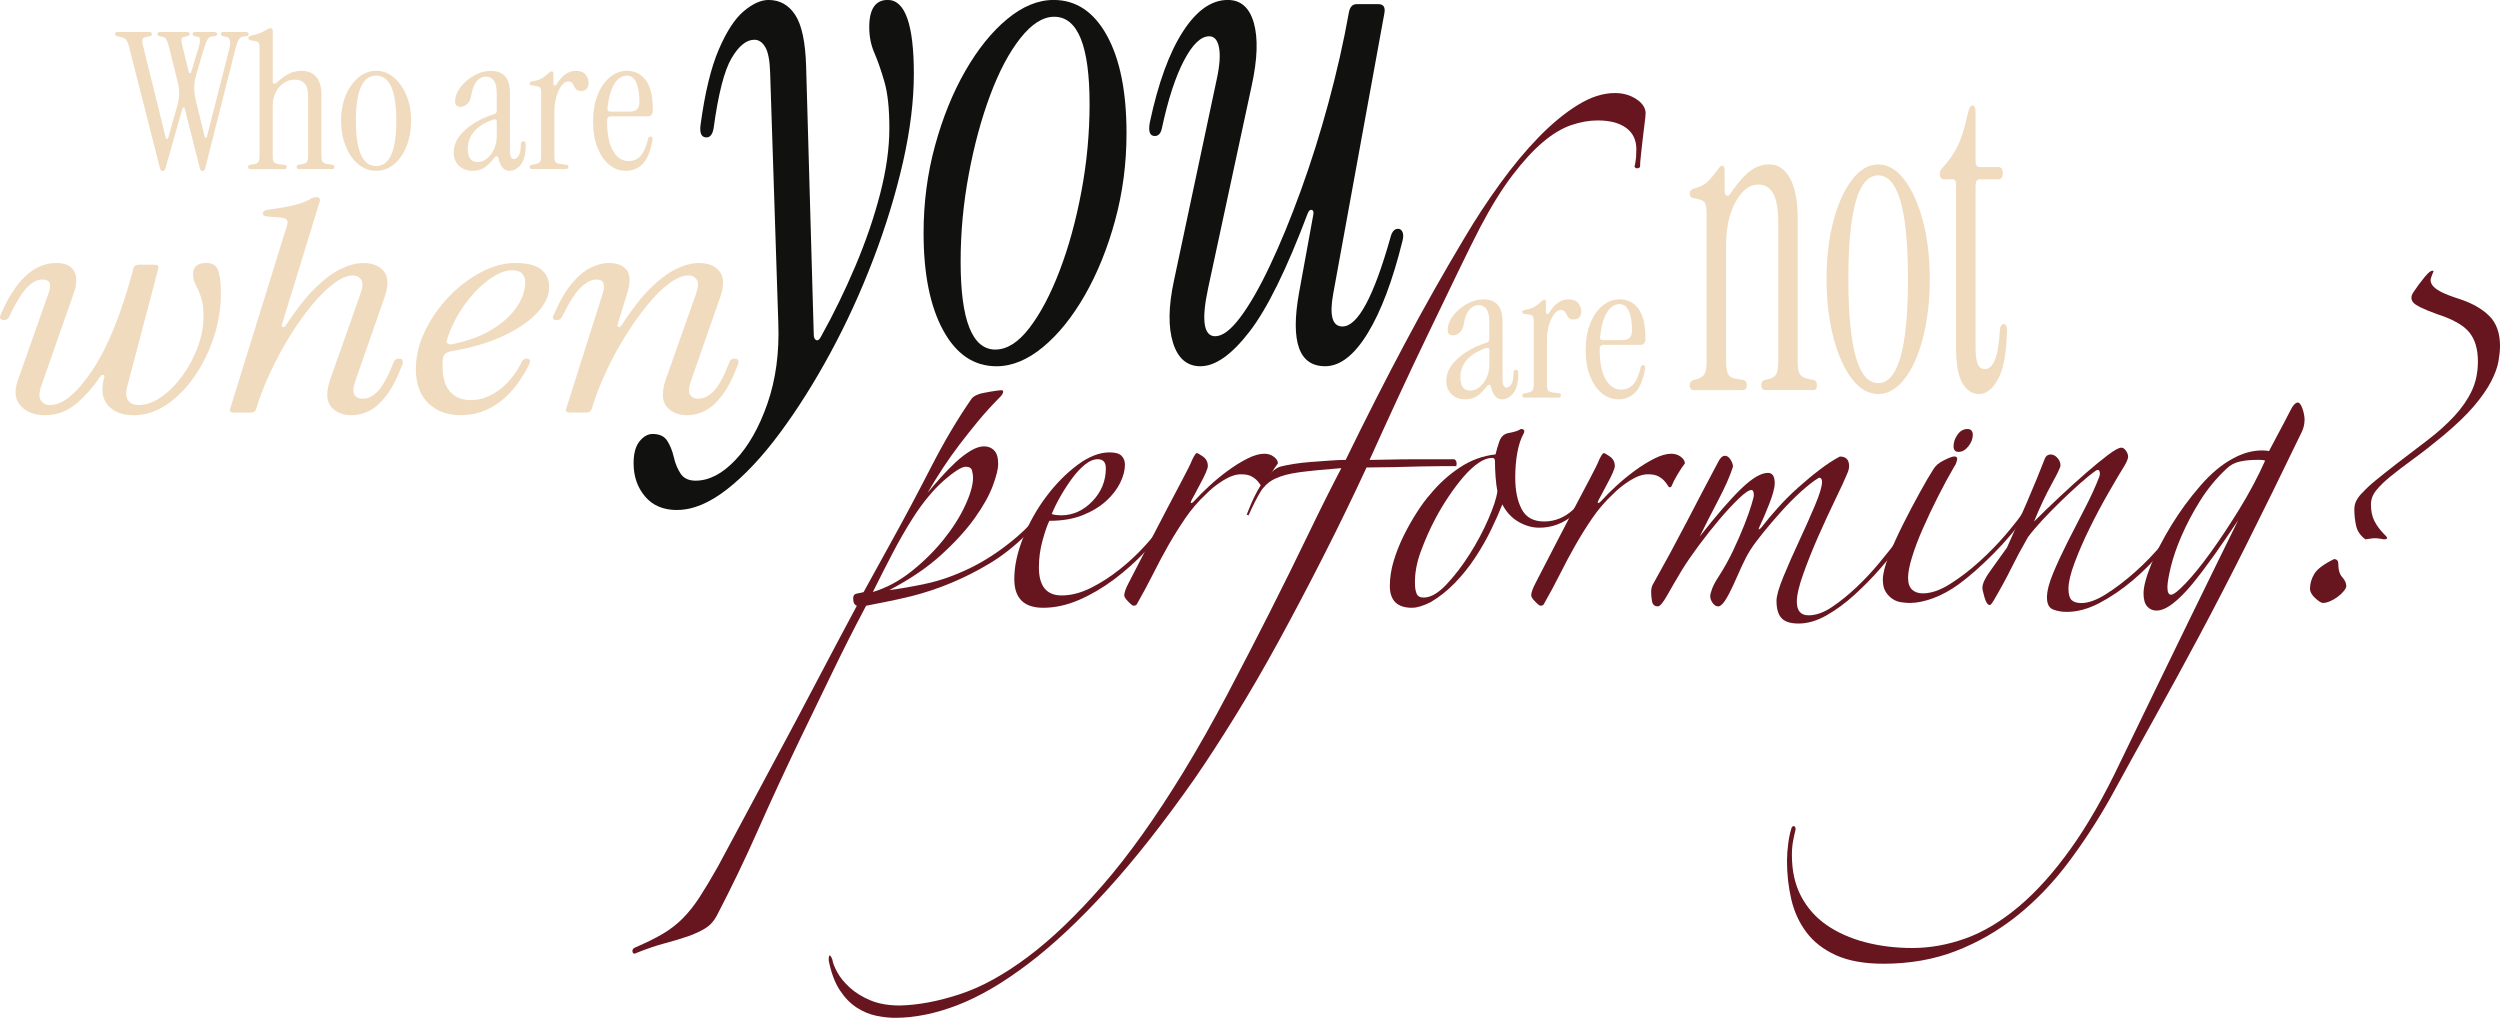 <?xml version="1.0" encoding="UTF-8"?>
<svg id="Layer_2" data-name="Layer 2" xmlns="http://www.w3.org/2000/svg" viewBox="0 0 678.75 276.32">
  <defs>
    <style>
      .cls-1 {
        fill: #f0dbbe;
      }

      .cls-2 {
        fill: #11110f;
      }

      .cls-3 {
        fill: #67161f;
      }
    </style>
  </defs>
  <g id="Layer_2-2" data-name="Layer 2">
    <g>
      <g>
        <path class="cls-1" d="M54.99,46.43c-.14,0-.28-.05-.42-.15-.14-.1-.25-.33-.32-.67l-4.07-16.03c-.04-.28-.14-.4-.32-.39-.18.02-.3.15-.37.39l-4.54,16.03c-.11.34-.22.57-.34.67-.12.1-.26.15-.4.15s-.29-.05-.45-.15c-.16-.1-.27-.33-.34-.67l-8.35-32.78c-.25-.96-.52-1.64-.82-2.02-.3-.38-.8-.64-1.51-.78l-.79-.15c-.49-.1-.74-.33-.74-.67s.26-.52.79-.52h8.51c.49,0,.74.19.74.57,0,.31-.26.52-.79.62l-.58.1c-.6.1-.98.3-1.14.59-.16.29-.15.82.03,1.58l6.23,25.23c.07.24.18.36.34.36s.27-.12.34-.36l2.38-8.43c.39-1.31.58-2.52.58-3.62s-.18-2.33-.53-3.67l-2.22-8.84c-.25-.96-.48-1.65-.71-2.07-.23-.41-.54-.65-.92-.72l-.79-.15c-.49-.1-.74-.33-.74-.67s.26-.52.79-.52h7.24c.49,0,.74.19.74.57,0,.31-.26.52-.79.62l-.58.1c-.46.07-.73.26-.82.57-.09.31-.04.84.13,1.6l1.8,7.39c.07.24.18.36.34.36s.27-.12.34-.36l1.9-6.31c.39-1.31.54-2.17.45-2.59-.09-.41-.29-.64-.61-.67l-.58-.1c-.53-.1-.79-.31-.79-.62,0-.38.25-.57.74-.57h5.02c.6,0,.9.19.9.57,0,.35-.3.55-.9.62l-.58.05c-.46.03-.84.31-1.14.83-.3.52-.63,1.36-.98,2.53l-2.01,6.77c-.39,1.28-.59,2.47-.61,3.59-.02,1.12.13,2.35.45,3.7l2.38,9.72c.07.24.18.36.34.36s.25-.12.29-.36l6.08-23.83c.49-2,.18-3.08-.95-3.26l-.58-.1c-.53-.1-.79-.33-.79-.67s.25-.52.74-.52h5.92c.6,0,.9.19.9.57,0,.35-.3.55-.9.62l-.58.05c-.46.03-.85.3-1.19.8-.34.5-.64,1.35-.92,2.56l-8.19,32.31c-.07.34-.18.57-.32.67-.14.1-.28.15-.42.15Z"/>
        <path class="cls-1" d="M67.98,45.91c-.42,0-.63-.19-.63-.57,0-.34.19-.55.58-.62l.74-.1c.74-.1,1.22-.31,1.45-.62.23-.31.34-.83.34-1.55V12.82c0-.62-.1-1.04-.29-1.27-.19-.22-.54-.37-1.03-.44l-1.11-.15c-.39-.07-.58-.28-.58-.62s.19-.55.58-.62c.99-.21,1.81-.45,2.48-.72.67-.28,1.23-.55,1.69-.83.56-.34.99-.52,1.27-.52.39,0,.58.28.58.83v13.7c0,.31.11.49.32.54.21.05.48-.06.79-.34,1.34-1.21,2.52-2.03,3.54-2.48,1.02-.45,2.1-.67,3.22-.67,1.65,0,2.96.54,3.91,1.63.95,1.09,1.43,2.68,1.43,4.78v16.8c0,.72.11,1.23.34,1.53.23.29.71.49,1.45.59l1.16.16c.39.07.58.28.58.62,0,.38-.21.57-.63.57h-8.88c-.49,0-.74-.19-.74-.57,0-.34.19-.55.58-.62l.74-.1c.74-.1,1.22-.31,1.45-.62.23-.31.34-.83.34-1.55v-16.23c0-1.69-.32-2.88-.95-3.57-.63-.69-1.53-1.03-2.69-1.03s-2.14.32-3.04.96c-.9.64-1.61,1.48-2.14,2.53-.53,1.05-.79,2.21-.79,3.49v13.86c0,.72.11,1.24.34,1.55.23.31.71.5,1.45.57l1.43.16c.39.07.58.28.58.62,0,.38-.21.57-.63.57h-9.25Z"/>
        <path class="cls-1" d="M102.11,46.38c-1.8,0-3.41-.59-4.83-1.78-1.43-1.19-2.56-2.82-3.41-4.89-.85-2.07-1.27-4.38-1.27-6.93s.42-4.84,1.27-6.88c.85-2.03,1.99-3.65,3.43-4.86,1.44-1.21,3.05-1.81,4.81-1.81s3.41.6,4.83,1.81c1.43,1.21,2.56,2.83,3.41,4.86.85,2.03,1.27,4.33,1.27,6.88s-.41,4.86-1.24,6.93c-.83,2.07-1.96,3.7-3.41,4.89-1.44,1.19-3.06,1.78-4.86,1.78ZM102.11,45.08c3.66,0,5.49-4.1,5.49-12.3s-1.83-12.25-5.49-12.25-5.49,4.08-5.49,12.25,1.83,12.3,5.49,12.3Z"/>
        <path class="cls-1" d="M128.26,46.38c-1.48,0-2.69-.46-3.65-1.37-.95-.91-1.43-2.13-1.43-3.64s.48-2.89,1.43-4.21c.95-1.33,2.25-2.52,3.91-3.59,1.65-1.07,3.54-1.93,5.65-2.59.46-.14.69-.43.69-.88v-4.7c0-1.65-.26-2.83-.79-3.54-.53-.71-1.25-1.06-2.17-1.06s-1.68.39-2.4,1.16c-.72.78-1.24,2.08-1.56,3.9-.18,1.1-.55,1.9-1.14,2.4-.58.5-1.17.75-1.77.75-.99,0-1.48-.48-1.48-1.45s.29-1.99.87-2.97c.58-.98,1.35-1.88,2.3-2.69.95-.81,1.99-1.46,3.12-1.94,1.13-.48,2.25-.72,3.38-.72,3.49,0,5.23,1.98,5.23,5.95v15.82c0,1.45.37,2.17,1.11,2.17.46,0,.88-.3,1.27-.9.39-.6.58-1.63.58-3.08,0-.55.23-.83.69-.83.42,0,.63.29.63.88,0,2.52-.45,4.33-1.35,5.45-.9,1.12-1.91,1.68-3.04,1.68-.85,0-1.51-.34-2.01-1.01-.49-.67-.83-1.47-1-2.4-.04-.34-.18-.53-.45-.54-.26-.02-.52.15-.77.49-.85,1.14-1.71,2-2.59,2.58-.88.59-1.97.88-3.28.88ZM129.69,44c.92,0,1.76-.32,2.54-.96.77-.64,1.41-1.49,1.9-2.56.49-1.07.74-2.27.74-3.62v-3.77c0-.65-.37-.84-1.11-.57-2.15.76-3.81,1.8-4.99,3.13-1.18,1.33-1.77,2.92-1.77,4.78,0,2.38.9,3.57,2.69,3.57Z"/>
        <path class="cls-1" d="M151.14,22.85c1.44-2.41,3.19-3.62,5.23-3.62,1.16,0,2.02.34,2.59,1.01.56.67.85,1.42.85,2.25,0,.66-.17,1.19-.5,1.6-.34.41-.85.62-1.56.62-.56,0-.98-.13-1.24-.39s-.48-.56-.63-.9c-.16-.34-.34-.65-.55-.9-.21-.26-.56-.39-1.06-.39-.63,0-1.23.37-1.8,1.11-.56.74-1.03,1.73-1.4,2.97-.37,1.24-.55,2.65-.55,4.24v11.99c0,.72.11,1.24.34,1.55.23.31.71.5,1.45.57l1.43.16c.39.07.58.26.58.57,0,.41-.26.62-.79.62h-8.93c-.53,0-.79-.19-.79-.57,0-.31.23-.52.69-.62l.63-.1c.74-.14,1.22-.35,1.45-.65.23-.29.34-.8.34-1.53v-17.37c0-.62-.1-1.04-.29-1.27-.19-.22-.54-.37-1.03-.44l-1.11-.16c-.46-.03-.69-.22-.69-.57,0-.28.28-.47.85-.57,1.09-.17,1.93-.45,2.51-.83.58-.38,1.19-.84,1.82-1.4.32-.31.58-.47.79-.47.32,0,.48.21.48.62v2.79c0,.24.11.39.32.44.21.05.4-.08.58-.39Z"/>
        <path class="cls-1" d="M169.94,46.38c-1.69,0-3.21-.55-4.54-1.65-1.34-1.1-2.4-2.66-3.2-4.68-.79-2.02-1.19-4.35-1.19-7.01s.4-5.12,1.22-7.19c.81-2.07,1.92-3.69,3.33-4.86,1.41-1.17,2.98-1.76,4.7-1.76,2.08,0,3.76.84,5.05,2.51,1.29,1.67,1.93,4.39,1.93,8.14,0,1.14-.44,1.71-1.32,1.71h-10.04c-.71,0-1.06.4-1.06,1.19,0,3.65.55,6.39,1.64,8.22,1.09,1.83,2.48,2.74,4.17,2.74,1.34,0,2.43-.47,3.28-1.4s1.53-2.5,2.06-4.7c.11-.38.33-.57.69-.57.42,0,.58.34.48,1.03-.56,3.07-1.46,5.21-2.69,6.44-1.23,1.22-2.73,1.84-4.49,1.84ZM165.72,30.3h5.34c1.69,0,2.54-.86,2.54-2.59,0-2.24-.28-4-.85-5.27-.56-1.28-1.41-1.91-2.54-1.91-1.37,0-2.53.78-3.46,2.33-.93,1.55-1.54,3.76-1.82,6.62-.07.55.19.83.79.83Z"/>
        <path class="cls-1" d="M397.75,108.42c-1.48,0-2.69-.46-3.65-1.37-.95-.91-1.43-2.13-1.43-3.64s.48-2.89,1.43-4.21c.95-1.33,2.25-2.52,3.91-3.59,1.66-1.07,3.54-1.93,5.65-2.59.46-.14.69-.43.69-.88v-4.7c0-1.65-.26-2.83-.79-3.54-.53-.71-1.25-1.06-2.17-1.06s-1.68.39-2.4,1.16c-.72.78-1.24,2.08-1.56,3.9-.18,1.1-.55,1.9-1.14,2.4-.58.5-1.17.75-1.77.75-.99,0-1.48-.48-1.48-1.45s.29-1.99.87-2.97c.58-.98,1.35-1.88,2.3-2.69.95-.81,1.99-1.46,3.12-1.94,1.13-.48,2.25-.72,3.38-.72,3.49,0,5.23,1.98,5.23,5.95v15.82c0,1.45.37,2.17,1.11,2.17.46,0,.88-.3,1.27-.9.39-.6.58-1.63.58-3.08,0-.55.23-.83.69-.83.42,0,.63.29.63.88,0,2.52-.45,4.33-1.35,5.45-.9,1.12-1.91,1.68-3.04,1.68-.85,0-1.51-.34-2.01-1.01-.49-.67-.83-1.47-1-2.4-.04-.34-.18-.53-.45-.54-.26-.02-.52.15-.77.49-.85,1.14-1.71,2-2.59,2.58-.88.59-1.97.88-3.28.88ZM399.18,106.04c.92,0,1.76-.32,2.54-.96.77-.64,1.41-1.49,1.9-2.56.49-1.07.74-2.27.74-3.62v-3.77c0-.65-.37-.84-1.11-.57-2.15.76-3.81,1.8-4.99,3.13-1.18,1.33-1.77,2.92-1.77,4.78,0,2.38.9,3.57,2.69,3.57Z"/>
        <path class="cls-1" d="M420.62,84.89c1.44-2.41,3.19-3.62,5.23-3.62,1.16,0,2.02.34,2.59,1.01.56.67.85,1.42.85,2.25,0,.66-.17,1.19-.5,1.6-.33.41-.85.62-1.56.62-.56,0-.98-.13-1.24-.39-.26-.26-.48-.56-.63-.9-.16-.34-.34-.65-.55-.9-.21-.26-.56-.39-1.06-.39-.63,0-1.23.37-1.8,1.11-.56.74-1.03,1.73-1.4,2.97-.37,1.24-.55,2.65-.55,4.24v11.99c0,.72.11,1.24.34,1.55.23.31.71.5,1.45.57l1.43.16c.39.07.58.26.58.57,0,.41-.26.62-.79.62h-8.93c-.53,0-.79-.19-.79-.57,0-.31.23-.52.69-.62l.63-.1c.74-.14,1.22-.35,1.45-.65.23-.29.34-.8.34-1.53v-17.37c0-.62-.1-1.04-.29-1.27-.19-.22-.54-.37-1.03-.44l-1.11-.16c-.46-.03-.69-.22-.69-.57,0-.28.28-.47.85-.57,1.09-.17,1.93-.45,2.51-.83.58-.38,1.19-.84,1.82-1.4.32-.31.58-.47.79-.47.32,0,.48.21.48.62v2.79c0,.24.11.39.32.44s.4-.08.58-.39Z"/>
        <path class="cls-1" d="M439.43,108.42c-1.69,0-3.21-.55-4.54-1.65-1.34-1.1-2.4-2.66-3.2-4.68-.79-2.02-1.19-4.35-1.19-7.01s.4-5.12,1.22-7.19c.81-2.07,1.92-3.69,3.33-4.86,1.41-1.17,2.98-1.76,4.7-1.76,2.08,0,3.76.84,5.05,2.51,1.29,1.67,1.93,4.39,1.93,8.14,0,1.14-.44,1.71-1.32,1.71h-10.04c-.71,0-1.06.4-1.06,1.19,0,3.65.55,6.39,1.64,8.22,1.09,1.83,2.48,2.74,4.17,2.74,1.34,0,2.43-.47,3.28-1.4s1.53-2.5,2.06-4.7c.11-.38.33-.57.69-.57.42,0,.58.34.48,1.03-.56,3.07-1.46,5.21-2.69,6.44-1.23,1.22-2.73,1.84-4.49,1.84ZM435.21,92.34h5.34c1.69,0,2.54-.86,2.54-2.59,0-2.24-.28-4-.85-5.27-.56-1.28-1.41-1.91-2.54-1.91-1.37,0-2.53.78-3.46,2.33-.93,1.55-1.54,3.76-1.82,6.62-.07.55.19.83.79.83Z"/>
      </g>
      <g>
        <path class="cls-2" d="M183.84,138.47c-3.74,0-6.65-1.23-8.72-3.69-2.07-2.46-3.1-5.46-3.1-9,0-2.65.54-4.64,1.62-5.97,1.08-1.33,2.27-1.99,3.55-1.99,1.87,0,3.2.63,3.99,1.89.79,1.26,1.38,2.75,1.77,4.45.39,1.7,1.01,3.19,1.85,4.45.84,1.26,2.19,1.89,4.06,1.89,3.64,0,7.24-1.86,10.78-5.59,3.55-3.73,6.45-8.84,8.72-15.34,2.26-6.51,3.25-13.79,2.95-21.88l-2.22-68c-.1-3.28-.54-5.59-1.33-6.91-.79-1.33-1.77-1.99-2.95-1.99-2.17,0-4.24,1.68-6.2,5.02-1.97,3.35-3.6,9.69-4.87,19.04-.3,1.64-.94,2.46-1.92,2.46-1.38,0-1.92-1.14-1.62-3.41,1.18-8.71,2.83-15.53,4.95-20.46,2.12-4.92,4.38-8.4,6.8-10.42,2.41-2.02,4.65-3.03,6.72-3.03,3.05,0,5.47,1.36,7.24,4.07,1.77,2.72,2.76,7.36,2.95,13.92l2.07,72.74c0,.88.22,1.42.66,1.61s.86-.09,1.26-.85c3.45-6.19,6.57-12.6,9.38-19.23,2.81-6.63,5.05-13.16,6.72-19.6,1.67-6.44,2.51-12.37,2.51-17.81s-.44-9.5-1.33-12.6c-.89-3.09-1.8-5.71-2.73-7.86-.94-2.15-1.4-4.48-1.4-7.01,0-4.92,1.67-7.39,5.02-7.39,4.73,0,7.09,6.69,7.09,20.08,0,7.32-.99,15.31-2.95,23.96-1.97,8.65-4.65,17.43-8.05,26.33-3.4,8.9-7.29,17.4-11.67,25.48-4.38,8.08-8.96,15.34-13.74,21.78-4.78,6.44-9.55,11.52-14.33,15.25-4.78,3.72-9.28,5.59-13.52,5.59Z"/>
        <path class="cls-2" d="M270.55,99.44c-6.11,0-10.93-3.25-14.48-9.76-3.55-6.5-5.32-15.31-5.32-26.42,0-8.21,1.03-16.1,3.1-23.68,2.07-7.58,4.8-14.33,8.2-20.27,3.4-5.93,7.19-10.64,11.37-14.11,4.18-3.47,8.39-5.21,12.63-5.21,6.11,0,10.93,3.22,14.48,9.66,3.55,6.44,5.32,15.28,5.32,26.52,0,8.21-1.03,16.1-3.1,23.68-2.07,7.58-4.8,14.33-8.2,20.27-3.4,5.94-7.19,10.64-11.37,14.11-4.19,3.47-8.4,5.21-12.63,5.21ZM270.26,94.9c3.15,0,6.23-1.96,9.23-5.87,3-3.91,5.74-9.09,8.2-15.53,2.46-6.44,4.43-13.61,5.91-21.5,1.48-7.89,2.22-15.82,2.22-23.77,0-15.78-3.2-23.68-9.6-23.68-3.05,0-6.11,1.93-9.16,5.78-3.05,3.85-5.79,9-8.2,15.44-2.41,6.44-4.36,13.61-5.83,21.5-1.48,7.89-2.22,15.82-2.22,23.77,0,15.91,3.15,23.87,9.45,23.87Z"/>
        <path class="cls-2" d="M325.94,99.44c-3.64,0-6.13-2.11-7.46-6.35-1.33-4.23-1.26-9.82.22-16.76l11.67-54.93c.79-3.66.98-6.5.59-8.52-.39-2.02-1.28-3.03-2.66-3.03-2.27,0-4.56,2.21-6.87,6.63-2.32,4.42-4.31,10.55-5.98,18.37-.3,1.39-.94,2.08-1.92,2.08-1.38,0-1.82-1.26-1.33-3.79,2.26-10.61,5.24-18.78,8.94-24.53,3.69-5.74,7.76-8.62,12.19-8.62,3.55,0,5.91,2.08,7.09,6.25,1.18,4.17.98,9.85-.59,17.05l-11.82,54.93c-1.87,8.71-1.23,13.07,1.92,13.07,1.97,0,4.23-1.7,6.79-5.11,2.56-3.41,5.24-8.08,8.05-14.02,2.81-5.93,5.59-12.69,8.35-20.27,2.76-7.58,5.27-15.53,7.53-23.87,2.26-8.33,4.14-16.6,5.61-24.81.3-1.39.98-2.08,2.07-2.08h5.91c1.38,0,1.92.82,1.62,2.46l-13.89,76.15c-1.08,5.94-.25,8.9,2.51,8.9,4.14,0,8.47-8.02,13-24.06.39-1.64,1.08-2.46,2.07-2.46.59,0,1.01.32,1.26.95.24.63.22,1.45-.07,2.46-2.66,10.73-5.81,19.07-9.45,25-3.64,5.94-7.49,8.9-11.52,8.9-7.09,0-9.45-6.63-7.09-19.89l3.84-21.03c.2-.88.07-1.39-.37-1.52-.44-.12-.81.19-1.11.95-5.71,15.15-10.98,25.86-15.81,32.11-4.83,6.25-9.26,9.38-13.29,9.38Z"/>
      </g>
      <g>
        <path class="cls-1" d="M12.25,112.73c-2.87,0-5.07-.84-6.61-2.52-1.54-1.68-1.82-3.96-.84-6.85l8.39-23.77c.91-2.47.35-3.7-1.68-3.7-1.47,0-2.92.79-4.35,2.36-1.43,1.57-2.99,4.15-4.67,7.72-.28.63-.77.94-1.47.94-.35,0-.63-.12-.84-.35-.21-.24-.25-.54-.1-.91,4.05-9.5,9.12-14.25,15.21-14.25,2.38,0,3.98.74,4.82,2.2.84,1.47.8,3.49-.1,6.06l-8.81,25.11c-.63,1.78-.67,3.1-.1,3.94.56.84,1.4,1.26,2.52,1.26,3.42,0,7.25-3.16,11.48-9.49,4.23-6.32,7.95-15.57,11.17-27.75.21-.58.7-.87,1.47-.87h4.09c.98,0,1.36.34,1.15,1.02l-8.39,31.88c-.49,1.73-.44,3.03.16,3.9.59.87,1.55,1.3,2.88,1.3,2.03,0,4.09-.73,6.19-2.2,2.1-1.47,4-3.39,5.72-5.75,1.71-2.36,3.09-4.96,4.14-7.79s1.57-5.62,1.57-8.34c0-2.2-.23-3.95-.68-5.24-.46-1.29-.93-2.37-1.42-3.27-.49-.89-.73-1.86-.73-2.91,0-2.05,1.19-3.07,3.57-3.07,1.68,0,2.76.7,3.25,2.09.49,1.39.73,3.48.73,6.26,0,3.99-.65,7.94-1.94,11.85-1.29,3.91-3.04,7.45-5.24,10.63-2.2,3.18-4.72,5.72-7.55,7.64-2.83,1.92-5.82,2.87-8.97,2.87s-5.31-.88-6.92-2.64c-1.61-1.76-1.96-4.32-1.05-7.68.14-.37.05-.58-.26-.63-.31-.05-.58.08-.79.39-1.96,2.94-4.16,5.43-6.61,7.48-2.45,2.05-5.24,3.07-8.39,3.07Z"/>
        <path class="cls-1" d="M95.51,112.73c-2.52,0-4.4-.79-5.66-2.36-1.26-1.57-1.33-4.01-.21-7.32l8.07-22.83c.77-2.05.89-3.46.37-4.25-.52-.79-1.28-1.18-2.25-1.18-1.54,0-3.27.72-5.19,2.16-1.92,1.44-3.92,3.41-5.98,5.9-2.06,2.49-4.06,5.3-5.98,8.42-1.92,3.12-3.69,6.4-5.3,9.84-1.61,3.44-2.9,6.78-3.88,10.04-.21.58-.7.87-1.47.87h-4.4c-.98,0-1.36-.34-1.15-1.02l15.31-49.36c.35-.94.37-1.6.05-1.97-.31-.37-.96-.58-1.94-.63l-3.15-.24c-1.05-.05-1.5-.39-1.36-1.02.14-.47.63-.76,1.47-.87,2.52-.31,4.75-.69,6.71-1.14,1.96-.45,3.53-1.04,4.72-1.77.56-.31,1.08-.47,1.57-.47.84,0,1.15.39.94,1.18l-10.28,33.46c-.07.37.03.58.31.63.28.05.52-.08.73-.39,2.8-4.3,5.45-7.69,7.97-10.16,2.52-2.47,4.88-4.22,7.08-5.27,2.2-1.05,4.21-1.57,6.03-1.57,2.59,0,4.47.79,5.66,2.36,1.19,1.57,1.19,3.99,0,7.24l-7.97,22.83c-.49,1.47-.52,2.57-.1,3.31.42.74,1.19,1.1,2.31,1.1,1.4,0,2.76-.7,4.09-2.09,1.33-1.39,2.76-4.03,4.3-7.91.21-.58.66-.87,1.36-.87.56,0,.89.16,1,.47s.09.68-.05,1.1c-1.33,3.57-2.76,6.36-4.3,8.38-1.54,2.02-3.09,3.42-4.67,4.21s-3.16,1.18-4.77,1.18Z"/>
        <path class="cls-1" d="M125.18,112.73c-3.71,0-6.68-1.09-8.91-3.27-2.24-2.18-3.36-5.26-3.36-9.25,0-3.46.82-6.9,2.46-10.31,1.64-3.41,3.79-6.51,6.45-9.29,2.66-2.78,5.57-5.01,8.76-6.69,3.18-1.68,6.27-2.52,9.28-2.52,3.29,0,5.64.59,7.08,1.77,1.43,1.18,2.15,2.77,2.15,4.76,0,2.36-1.1,4.71-3.3,7.05-2.2,2.34-5.28,4.42-9.23,6.26-3.95,1.84-8.58,3.2-13.89,4.09-1.54.26-2.34.92-2.41,1.97-.07.37-.1.75-.1,1.14v1.14c0,2.99.68,5.25,2.04,6.77,1.36,1.52,3.23,2.28,5.61,2.28,2.66,0,5.23-.92,7.71-2.76,2.48-1.84,4.56-4.43,6.24-7.79.21-.47.63-.71,1.26-.71.42,0,.68.13.79.39.1.26.09.58-.05.94-2.24,4.62-4.95,8.11-8.13,10.47-3.18,2.36-6.66,3.54-10.43,3.54ZM121.3,92.34c-.14.37-.05.67.26.91s.72.3,1.21.2c4.33-.89,7.97-2.24,10.91-4.05,2.94-1.81,5.15-3.84,6.66-6.1,1.5-2.26,2.25-4.46,2.25-6.61s-1.15-3.31-3.46-3.31c-2.03,0-4.23.89-6.61,2.68-2.38,1.79-4.58,4.12-6.61,7.01-2.03,2.89-3.57,5.98-4.61,9.29Z"/>
        <path class="cls-1" d="M153.71,111l9.96-31.41c.35-1.15.4-2.06.16-2.72-.25-.66-.89-.98-1.94-.98-1.26,0-2.64.7-4.14,2.09-1.5,1.39-3.2,4.03-5.09,7.91-.28.68-.77,1.02-1.47,1.02-1.05,0-1.33-.47-.84-1.42,1.54-3.62,3.16-6.46,4.88-8.5,1.71-2.05,3.44-3.49,5.19-4.33,1.75-.84,3.36-1.26,4.82-1.26,2.31,0,3.95.64,4.93,1.93.98,1.29,1.01,3.4.1,6.34l-2.62,8.5c-.07.37.03.58.31.63.28.05.52-.08.73-.39,2.73-4.25,5.35-7.62,7.86-10.12,2.52-2.49,4.89-4.26,7.13-5.31,2.24-1.05,4.26-1.57,6.08-1.57,2.59,0,4.47.79,5.66,2.36,1.19,1.57,1.19,3.99,0,7.24l-7.97,22.83c-.49,1.47-.52,2.57-.1,3.31.42.74,1.19,1.1,2.31,1.1,1.4,0,2.78-.7,4.14-2.09,1.36-1.39,2.78-4.03,4.25-7.91.21-.58.66-.87,1.36-.87.56,0,.89.16,1,.47.1.31.09.68-.05,1.1-1.33,3.57-2.76,6.36-4.3,8.38-1.54,2.02-3.09,3.42-4.67,4.21s-3.16,1.18-4.77,1.18c-2.52,0-4.4-.79-5.66-2.36s-1.33-4.01-.21-7.32l8.07-22.83c.77-2.05.89-3.46.37-4.25s-1.28-1.18-2.25-1.18c-1.54,0-3.29.72-5.24,2.16-1.96,1.44-3.95,3.41-5.98,5.9-2.03,2.49-4.02,5.31-5.98,8.46-1.96,3.15-3.72,6.43-5.3,9.84-1.57,3.41-2.85,6.74-3.83,10-.21.58-.7.87-1.47.87h-4.3c-.98,0-1.36-.34-1.15-1.02Z"/>
      </g>
      <g>
        <path class="cls-1" d="M459.92,105.91c-.78,0-1.17-.43-1.17-1.31,0-.71.34-1.19,1.01-1.42l.93-.24c1.09-.32,1.8-.81,2.14-1.48.34-.67.51-1.84.51-3.5v-39.9c0-1.42-.14-2.39-.43-2.91-.29-.51-.79-.85-1.52-1.01l-1.63-.36c-.67-.08-1.01-.51-1.01-1.31,0-.63.41-1.07,1.24-1.31,1.61-.4,2.84-1.03,3.69-1.9.86-.87,1.75-1.94,2.68-3.21.47-.71.86-1.07,1.17-1.07.47,0,.7.47.7,1.42v5.34c0,.71.17,1.17.51,1.37.34.2.71-.02,1.13-.65,2.07-3.01,3.9-5.06,5.48-6.17,1.58-1.11,3.25-1.66,5.02-1.66,2.33,0,4.2,1.25,5.6,3.74,1.4,2.49,2.1,6.16,2.1,10.98v38.59c0,1.66.17,2.83.51,3.5.34.67,1.05,1.13,2.14,1.37l1.71.36c.57.16.86.63.86,1.42,0,.87-.31,1.31-.93,1.31h-13.07c-.73,0-1.09-.43-1.09-1.31,0-.79.28-1.27.86-1.42l1.09-.24c1.09-.24,1.8-.71,2.14-1.42.34-.71.51-1.9.51-3.56v-37.28c0-3.88-.47-6.61-1.4-8.19-.93-1.58-2.26-2.37-3.97-2.37s-3.15.73-4.47,2.2c-1.32,1.47-2.37,3.4-3.15,5.82-.78,2.42-1.17,5.09-1.17,8.01v31.82c0,1.66.17,2.85.51,3.56.34.71,1.05,1.15,2.14,1.31l2.1.36c.57.16.86.59.86,1.31,0,.95-.39,1.42-1.17,1.42h-13.14Z"/>
        <path class="cls-1" d="M509.92,106.98c-2.64,0-5.02-1.37-7.12-4.1-2.1-2.73-3.77-6.47-5.02-11.22-1.24-4.75-1.87-10.05-1.87-15.91s.62-11.12,1.87-15.79c1.24-4.67,2.93-8.39,5.06-11.16,2.13-2.77,4.48-4.16,7.08-4.16s5.02,1.39,7.12,4.16c2.1,2.77,3.77,6.49,5.02,11.16,1.24,4.67,1.87,9.93,1.87,15.79s-.61,11.16-1.83,15.91c-1.22,4.75-2.89,8.49-5.02,11.22-2.13,2.73-4.51,4.1-7.16,4.1ZM509.92,104.01c5.39,0,8.09-9.42,8.09-28.26s-2.7-28.14-8.09-28.14-8.09,9.38-8.09,28.14,2.7,28.26,8.09,28.26Z"/>
        <path class="cls-1" d="M537.3,106.98c-1.82,0-3.31-.97-4.47-2.91-1.17-1.94-1.75-5.12-1.75-9.56v-44.41c0-.95-.31-1.42-.93-1.42h-2.26c-.83,0-1.24-.47-1.24-1.42,0-.63.23-1.19.7-1.66,1.71-1.82,3.08-3.78,4.12-5.88,1.04-2.1,1.94-4.97,2.72-8.61.36-1.66.8-2.49,1.32-2.49.57,0,.86.63.86,1.9v13.18c0,1.11.36,1.66,1.09,1.66h5.06c.83,0,1.24.55,1.24,1.66s-.42,1.66-1.24,1.66h-5.06c-.73,0-1.09.55-1.09,1.66v44.29c0,1.74.18,3.11.54,4.1.36.99,1.04,1.48,2.02,1.48,1.09,0,1.98-.83,2.68-2.49.7-1.66,1.15-4.35,1.36-8.07.1-1.11.44-1.66,1.01-1.66.62,0,.93.59.93,1.78-.16,6.1-.97,10.49-2.45,13.18-1.48,2.69-3.2,4.04-5.17,4.04Z"/>
      </g>
      <g>
        <path class="cls-3" d="M287.55,134.53c-5.9,8.3-12.21,14.47-18.94,18.49-6.73,4.03-13.77,6.97-21.11,8.83-2.56.62-4.79,1.12-6.68,1.49-1.89.37-3.78.74-5.67,1.12-3.23,6.07-6.28,12.11-9.18,18.12-2.89,6.01-5.78,11.99-8.68,17.93-4.23,8.8-8.07,17.1-11.52,24.9-3.45,7.81-7.18,15.55-11.18,23.23-.78,1.49-1.84,2.63-3.17,3.44-1.34.8-2.89,1.52-4.67,2.14-1.78.62-3.84,1.24-6.18,1.86-2.34.62-4.89,1.49-7.68,2.6-.67.37-1.06.28-1.17-.28-.11-.56.17-.96.83-1.21,2.89-1.24,5.34-2.45,7.34-3.62,2-1.18,3.81-2.57,5.42-4.18,1.61-1.61,3.14-3.53,4.59-5.76,1.45-2.23,3.12-5.02,5.01-8.36,1.89-3.47,4.2-7.78,6.93-12.92,2.73-5.14,5.76-10.81,9.1-17,3.34-6.2,6.84-12.79,10.51-19.79,3.67-7,7.4-14.03,11.18-21.09-.67-.25-1-.93-1-2.04,0-.74.36-1.18,1.08-1.3.72-.12,1.31-.25,1.75-.37l7.68-13.94c3.56-6.44,7.12-13.13,10.68-20.07,3.56-6.94,7.23-13.13,11.02-18.58.44-.49,1.06-.87,1.84-1.12.22-.12.67-.25,1.34-.37.67-.12,1.34-.25,2-.37.67-.12,1.28-.21,1.84-.28.56-.06.89-.09,1-.09.33,0,.5.12.5.37,0,.37-.22.81-.67,1.3-2.34,2.35-4.4,4.62-6.18,6.78-1.78,2.17-3.45,4.27-5.01,6.32-1.56,2.04-3.03,4.12-4.42,6.23-1.39,2.11-2.81,4.4-4.26,6.88,1.11-1.36,2.34-2.79,3.67-4.27,1.34-1.49,2.67-2.85,4.01-4.09,1.34-1.24,2.67-2.26,4.01-3.07,1.34-.8,2.56-1.21,3.67-1.21s2.03.37,2.75,1.12c.72.74,1.08,1.98,1.08,3.72,0,1.24-.47,3.16-1.42,5.76-.95,2.6-2.56,5.51-4.84,8.73-2.28,3.22-5.31,6.57-9.1,10.03-3.78,3.47-8.51,6.69-14.19,9.66,3-.37,6.37-.96,10.1-1.77,3.73-.8,7.59-2.17,11.6-4.09,4.01-1.92,8.01-4.52,12.02-7.81,4.01-3.28,7.79-7.53,11.35-12.73.11-.25.31-.34.58-.28.28.06.42.4.42,1.02ZM264.18,129.7c0-.49-.08-1.11-.25-1.86s-.75-1.12-1.75-1.12c-.56,0-1.36.34-2.42,1.02-1.06.68-2.25,1.61-3.59,2.79-1.34,1.18-2.73,2.63-4.17,4.37-1.45,1.74-2.84,3.66-4.17,5.76-1.89,2.97-3.73,6.16-5.51,9.57-1.78,3.41-3.56,6.91-5.34,10.5,3.67-1.12,7.15-2.97,10.43-5.58,3.28-2.6,6.17-5.45,8.68-8.55,2.5-3.1,4.48-6.19,5.92-9.29,1.44-3.1,2.17-5.64,2.17-7.62Z"/>
        <path class="cls-3" d="M317.76,141.59c-1.89,2.6-4.15,5.3-6.76,8.08-2.62,2.79-5.45,5.33-8.51,7.62-3.06,2.29-6.23,4.15-9.51,5.58-3.28,1.42-6.54,2.14-9.76,2.14-5.23,0-7.84-2.6-7.84-7.81,0-3.47.81-7.22,2.42-11.24,1.61-4.02,3.7-7.74,6.26-11.15,2.56-3.41,5.37-6.25,8.43-8.55,3.06-2.29,5.98-3.44,8.76-3.44,1.56,0,2.64.31,3.25.93.61.62.92,1.43.92,2.42,0,1.49-.42,3.1-1.25,4.83-.83,1.74-2.09,3.38-3.75,4.92-1.67,1.55-3.78,2.85-6.34,3.9-2.56,1.05-5.62,1.58-9.18,1.58-.56,1.11-1.17,2.88-1.84,5.3s-1,4.86-1,7.34c0,5.08,2.06,7.62,6.17,7.62,2.56,0,5.2-.68,7.93-2.04,2.73-1.36,5.37-3.07,7.93-5.11,2.56-2.04,4.92-4.27,7.09-6.69,2.17-2.42,3.98-4.68,5.42-6.78.22-.25.47-.31.75-.19.28.12.42.37.42.74ZM300.23,127.1c0-1.61-.73-2.42-2.17-2.42-1.11,0-2.25.46-3.42,1.39-1.17.93-2.31,2.14-3.42,3.62-1.11,1.49-2.17,3.1-3.17,4.83-1,1.74-1.84,3.41-2.5,5.02.22.12.61.22,1.17.28.56.06,1,.09,1.34.09,3.23,0,6.06-1.27,8.51-3.81,2.45-2.54,3.67-5.54,3.67-9.01Z"/>
        <path class="cls-3" d="M346.96,125.8c-.67.87-1.36,1.92-2.09,3.16-.73,1.24-1.2,2.17-1.42,2.79-.11.37-.33.56-.67.56-.11,0-.28-.19-.5-.56-.22-.37-.53-.77-.92-1.21-.39-.43-.92-.84-1.59-1.21-.67-.37-1.61-.56-2.84-.56-1.45,0-3.06.56-4.84,1.67-1.78,1.11-3.34,2.35-4.67,3.72-2.12,1.98-3.98,4.15-5.59,6.5-1.61,2.36-3.14,4.8-4.59,7.34-1.45,2.54-2.84,5.14-4.17,7.81-1.34,2.67-2.78,5.36-4.34,8.08-.11.37-.45.56-1,.56-.22,0-.7-.37-1.42-1.12-.73-.74-1.08-1.3-1.08-1.67,0-.74.39-1.86,1.17-3.35,1.78-3.47,3.59-6.97,5.42-10.5,1.84-3.53,3.56-6.84,5.17-9.94,1.61-3.1,3.03-5.79,4.26-8.08,1.22-2.29,2.06-4,2.5-5.11.56-1.12.94-1.67,1.17-1.67s.78.31,1.67.93c.89.62,1.34,1.49,1.34,2.6,0,.37-.2.99-.58,1.86-.39.87-.83,1.77-1.34,2.69-.5.93-.98,1.83-1.42,2.69-.45.87-.78,1.49-1,1.86-.33.62-.39.93-.17.93s.5-.19.83-.56c1.11-1.24,2.47-2.6,4.09-4.09,1.61-1.49,3.31-2.88,5.09-4.18,1.78-1.3,3.53-2.38,5.26-3.25,1.72-.87,3.25-1.3,4.59-1.3,1,0,1.86.28,2.59.84.72.56,1.08,1.15,1.08,1.77Z"/>
        <path class="cls-3" d="M446.77,30.84c0,.5-.08,1.36-.25,2.6-.17,1.24-.33,2.6-.5,4.09s-.33,2.97-.5,4.46c-.17,1.49-.25,2.6-.25,3.34-.22.25-.5.37-.83.37-.22,0-.45-.12-.67-.37.22-.99.36-1.86.42-2.6.05-.74.08-1.49.08-2.23,0-2.48-.92-4.4-2.75-5.76-1.84-1.36-4.42-2.04-7.76-2.04-2.34,0-4.76.44-7.26,1.3-2.5.87-5.06,2.42-7.68,4.65-2.62,2.23-5.34,5.2-8.18,8.92-2.84,3.72-5.76,8.43-8.76,14.12-1.67,3.22-3.73,7.37-6.18,12.45-2.45,5.08-5.06,10.5-7.84,16.26-2.78,5.76-5.56,11.65-8.34,17.65-2.78,6.01-5.34,11.61-7.68,16.82,1,0,2.67-.03,5.01-.09,2.34-.06,4.73-.09,7.18-.09h10.85c.56.37.72.99.5,1.86h-3.34c-1.78,0-3.9.03-6.34.09-2.45.06-4.98.12-7.59.19-2.62.06-4.98.09-7.09.09-3.67,7.93-7.54,15.89-11.6,23.88-4.06,7.99-8.12,15.7-12.18,23.14-4.06,7.43-8.07,14.34-12.02,20.72-3.95,6.38-7.59,11.99-10.93,16.82-8.34,11.89-16.27,21.96-23.78,30.2-7.51,8.24-14.66,14.93-21.45,20.07-6.79,5.14-13.16,8.86-19.11,11.15-5.95,2.29-11.6,3.44-16.94,3.44-1.56,0-3.25-.19-5.09-.56-1.84-.37-3.61-1.12-5.34-2.23-1.72-1.12-3.25-2.69-4.59-4.74-1.34-2.04-2.34-4.74-3-8.08,0-.99.11-1.43.33-1.3.22.12.45.49.67,1.11.11.87.56,2.01,1.34,3.44.78,1.42,1.92,2.82,3.42,4.18,1.5,1.36,3.37,2.51,5.59,3.44,2.23.93,4.9,1.39,8.01,1.39,5.01-.12,10.43-1.15,16.27-3.07,5.84-1.92,11.99-5.3,18.44-10.13,6.45-4.83,13.21-11.31,20.28-19.42,7.07-8.12,14.38-18.37,21.95-30.76,4.01-6.57,7.98-13.6,11.93-21.09,3.95-7.5,7.79-14.93,11.52-22.3,3.73-7.37,7.23-14.46,10.51-21.28,3.28-6.81,6.26-12.76,8.93-17.84-4.79.37-8.57.74-11.35,1.11-2.78.37-5.01.96-6.68,1.77-1.67.81-2.98,1.98-3.92,3.53-.95,1.55-2.03,3.69-3.25,6.41l-.5-.19c1.56-4.09,3.11-7.15,4.67-9.2,1.56-2.04,3-3.31,4.34-3.81.89-.25,2.09-.49,3.59-.74,1.5-.25,3.11-.43,4.84-.56,1.72-.12,3.42-.25,5.09-.37,1.67-.12,3.11-.19,4.34-.19,5.56-11.4,10.93-21.96,16.11-31.68,5.17-9.72,10.54-19.23,16.11-28.53,3-5.08,6.23-10,9.68-14.77,3.45-4.77,6.95-8.98,10.51-12.64,3.56-3.65,7.09-6.57,10.6-8.73,3.5-2.17,6.87-3.25,10.1-3.25,2.22,0,4.17.56,5.84,1.67s2.5,2.42,2.5,3.9Z"/>
        <path class="cls-3" d="M434.08,132.12c-1.89,2.85-4.2,5.42-6.93,7.71-2.73,2.29-5.82,3.44-9.26,3.44-1.89,0-3.75-.53-5.59-1.58-1.84-1.05-3.31-2.63-4.42-4.74-.78,1.98-1.78,4.25-3,6.78-1.23,2.54-2.67,5.08-4.34,7.62-1.67,2.54-3.53,4.86-5.59,6.97-2.06,2.11-4.26,3.84-6.59,5.2-2,.99-3.67,1.49-5.01,1.49-4.01,0-6.01-1.98-6.01-5.95,0-2.23.36-4.52,1.08-6.88.72-2.35,1.64-4.65,2.75-6.88,1.11-2.23,2.31-4.34,3.59-6.32,1.28-1.98,2.47-3.59,3.59-4.83,2.34-2.85,5.01-5.26,8.01-7.25,3-1.98,6.23-3.16,9.68-3.53.22-.99.56-2.14,1-3.44.44-1.3,1.22-2.07,2.34-2.32.56-.12,1.11-.25,1.67-.37.56-.12,1.06-.31,1.5-.56.33-.25.67-.28,1-.09.33.19.39.53.17,1.02-.78,1.36-1.36,3.1-1.75,5.2-.39,2.11-.58,4.4-.58,6.88,0,3.47.58,6.32,1.75,8.55,1.17,2.23,3.2,3.34,6.09,3.34s5.51-1.05,7.84-3.16c2.34-2.11,4.28-4.4,5.84-6.88.22-.62.58-.8,1.08-.56.5.25.53.62.08,1.11ZM406.55,133.42c-.22-1.12-.39-2.42-.5-3.9-.11-1.49-.17-2.91-.17-4.27,0-.62-.22-.93-.67-.93-1.23,0-2.5.46-3.84,1.39s-2.67,2.17-4.01,3.72c-1.34,1.55-2.67,3.32-4.01,5.3-1.34,1.98-2.56,4.03-3.67,6.13-1.45,2.73-2.75,5.67-3.92,8.83-1.17,3.16-1.7,6.16-1.59,9.01,0,.87.14,1.67.42,2.42.28.74.92,1.12,1.92,1.12,1.89,0,3.95-1.18,6.17-3.53,2.22-2.35,4.34-5.11,6.34-8.27,2-3.16,3.7-6.35,5.09-9.57,1.39-3.22,2.2-5.7,2.42-7.43Z"/>
        <path class="cls-3" d="M457.45,125.8c-.67.87-1.36,1.92-2.09,3.16-.73,1.24-1.2,2.17-1.42,2.79-.11.37-.33.56-.67.56-.11,0-.28-.19-.5-.56-.22-.37-.53-.77-.92-1.21-.39-.43-.92-.84-1.59-1.21-.67-.37-1.61-.56-2.84-.56-1.45,0-3.06.56-4.84,1.67-1.78,1.11-3.34,2.35-4.67,3.72-2.12,1.98-3.98,4.15-5.59,6.5-1.61,2.36-3.14,4.8-4.59,7.34-1.45,2.54-2.84,5.14-4.17,7.81-1.34,2.67-2.78,5.36-4.34,8.08-.11.37-.45.56-1,.56-.22,0-.7-.37-1.42-1.12-.73-.74-1.08-1.3-1.08-1.67,0-.74.39-1.86,1.17-3.35,1.78-3.47,3.59-6.97,5.42-10.5,1.84-3.53,3.56-6.84,5.17-9.94,1.61-3.1,3.03-5.79,4.26-8.08,1.22-2.29,2.06-4,2.5-5.11.56-1.12.94-1.67,1.17-1.67s.78.31,1.67.93c.89.62,1.34,1.49,1.34,2.6,0,.37-.2.99-.58,1.86-.39.87-.83,1.77-1.34,2.69-.5.93-.98,1.83-1.42,2.69-.45.87-.78,1.49-1,1.86-.33.62-.39.93-.17.93s.5-.19.83-.56c1.11-1.24,2.47-2.6,4.09-4.09,1.61-1.49,3.31-2.88,5.09-4.18,1.78-1.3,3.53-2.38,5.26-3.25,1.72-.87,3.25-1.3,4.59-1.3,1,0,1.86.28,2.59.84.72.56,1.08,1.15,1.08,1.77Z"/>
        <path class="cls-3" d="M516.03,147.73c-1.56,1.98-3.42,4.21-5.59,6.69-2.17,2.48-4.48,4.83-6.93,7.06-2.45,2.23-4.98,4.09-7.59,5.58-2.62,1.49-5.15,2.23-7.59,2.23-2.23,0-3.78-.5-4.67-1.49-.89-.99-1.34-2.54-1.34-4.65,0-1.36.64-3.59,1.92-6.69,1.28-3.1,2.7-6.32,4.26-9.66,1.56-3.35,2.98-6.53,4.26-9.57,1.28-3.03,1.92-5.17,1.92-6.41,0-.74-.28-1.12-.83-1.12-1.45.87-3.09,2.14-4.92,3.81s-3.65,3.5-5.42,5.48c-1.78,1.98-3.42,3.9-4.92,5.76-1.5,1.86-2.64,3.41-3.42,4.65-.78,1.24-1.56,2.73-2.34,4.46-.78,1.74-1.53,3.41-2.25,5.02-.73,1.61-1.45,2.97-2.17,4.09-.73,1.12-1.36,1.67-1.92,1.67s-1.06-.31-1.5-.93c-.45-.62-.67-1.24-.67-1.86,0-.37.17-1.02.5-1.95.33-.93.94-2.07,1.84-3.44,1.44-2.23,2.75-4.58,3.92-7.06,1.17-2.48,2.17-4.77,3-6.88.83-2.11,1.47-3.9,1.92-5.39.44-1.49.67-2.35.67-2.6,0-.99-.22-1.49-.67-1.49-.67,0-1.81.78-3.42,2.32-1.61,1.55-3.37,3.44-5.26,5.67-1.89,2.23-3.75,4.59-5.59,7.06-1.84,2.48-3.37,4.71-4.59,6.69-1.56,2.6-2.89,4.9-4.01,6.88-1.11,1.98-1.95,2.97-2.5,2.97-.89,0-1.42-.44-1.59-1.3-.17-.87-.25-1.73-.25-2.6,0-.99.22-1.79.67-2.42,3-5.33,5.95-10.78,8.85-16.35,2.89-5.58,5.78-11.09,8.68-16.54.56-1.12,1.17-1.67,1.84-1.67.56,0,1.06.34,1.5,1.02.44.68.67,1.33.67,1.95-.78,2.48-2.12,5.51-4.01,9.11-1.89,3.59-3.56,6.88-5.01,9.85,4.45-5.7,8.18-10,11.18-12.92,3-2.91,5.45-4.37,7.34-4.37,1.22,0,1.84.93,1.84,2.79,0,1.24-.5,3.13-1.5,5.67-1,2.54-1.89,4.62-2.67,6.23-.22.5-.25.71-.08.65.17-.06.36-.21.58-.46,1.34-1.73,2.86-3.56,4.59-5.48,1.72-1.92,3.56-3.75,5.51-5.48,1.95-1.73,3.89-3.35,5.84-4.83,1.95-1.49,3.76-2.66,5.42-3.53,1.67,0,2.5.87,2.5,2.6,0,.37-.06.74-.17,1.11-.11.37-.28.81-.5,1.3-.56,1.37-1.59,3.59-3.09,6.69-1.5,3.1-3.03,6.41-4.59,9.94-1.56,3.53-2.92,6.94-4.09,10.22-1.17,3.28-1.75,5.79-1.75,7.53,0,2.48,1.06,3.72,3.17,3.72,2,0,4.12-.74,6.34-2.23,2.22-1.49,4.45-3.28,6.68-5.39,2.22-2.1,4.28-4.3,6.18-6.6,1.89-2.29,3.5-4.3,4.84-6.04.44-.74.89-1.05,1.34-.93.44.12.33.74-.33,1.86Z"/>
        <path class="cls-3" d="M550.41,139.36c-2.67,3.84-5.73,7.5-9.18,10.96-3.45,3.47-6.62,6.26-9.51,8.36-2.23,1.61-4.51,2.85-6.84,3.72-2.34.87-4.45,1.3-6.34,1.3-.67,0-1.45-.06-2.34-.19-.89-.12-1.7-.43-2.42-.93-.73-.49-1.34-1.14-1.84-1.95-.5-.8-.75-1.89-.75-3.25,0-1.61.56-3.81,1.67-6.6,1.11-2.79,2.42-5.67,3.92-8.64,1.5-2.97,3-5.82,4.51-8.55,1.5-2.72,2.7-4.77,3.59-6.13.56-.99,1.53-1.83,2.92-2.51,1.39-.68,2.31-1.02,2.75-1.02.56,0,.83.19.83.56,0,.25-.08.62-.25,1.12-.17.5-.36.87-.58,1.11-1.45,2.48-2.92,5.2-4.42,8.18-1.5,2.97-2.87,5.85-4.09,8.64-1.23,2.79-2.2,5.36-2.92,7.71-.72,2.35-1.08,4.21-1.08,5.58,0,1.49.36,2.57,1.08,3.25.72.68,1.7,1.02,2.92,1.02,2.22,0,4.67-.84,7.34-2.51s5.31-3.68,7.93-6.04c2.61-2.35,5.03-4.83,7.26-7.43,2.22-2.6,3.95-4.83,5.17-6.69.56-.62.86-.77.92-.46.05.31-.03.78-.25,1.39ZM535.61,118.13c0,1.01-.4,2.03-1.19,3.04-.8,1.01-1.69,1.52-2.67,1.52-.91,0-1.36-.51-1.36-1.52,0-1.1.36-2.15,1.08-3.17.72-1.01,1.61-1.52,2.67-1.52.98,0,1.48.55,1.48,1.65Z"/>
        <path class="cls-3" d="M594.3,139.74c-2,3.1-4.31,6.23-6.93,9.38-2.62,3.16-5.4,5.98-8.34,8.46-2.95,2.48-5.95,4.52-9.01,6.13-3.06,1.61-6.04,2.42-8.93,2.42-1.34,0-2.56-.22-3.67-.65-1.11-.44-1.67-1.52-1.67-3.25s.56-3.93,1.67-6.6c1.11-2.66,2.42-5.48,3.92-8.46,1.5-2.97,3.06-6.01,4.67-9.11,1.61-3.1,2.92-5.95,3.92-8.55.22-.62.25-1.14.08-1.58-.17-.43-.53-.46-1.08-.09-1.23.87-2.67,2.04-4.34,3.53s-3.37,3.07-5.09,4.74c-1.73,1.67-3.4,3.38-5.01,5.11-1.61,1.74-2.92,3.28-3.92,4.65-1.78,3.1-3.31,5.95-4.59,8.55-1.28,2.6-2.87,5.51-4.76,8.73-.45.74-.78,1.11-1,1.11-.56,0-1.03-.68-1.42-2.04-.39-1.36-.58-2.23-.58-2.6,0-1.11.69-2.63,2.09-4.55,1.39-1.92,2.92-4.06,4.59-6.41,1.78-3.96,3.61-8.14,5.51-12.54,1.89-4.4,3.51-8.33,4.84-11.8.33-.62.83-.93,1.5-.93s1.28.31,1.84.93c.56.62.83,1.3.83,2.04,0,.5-.81,2.2-2.42,5.11-1.61,2.91-3.2,6.29-4.76,10.13,2.11-2.11,4.42-4.34,6.93-6.69,2.5-2.35,4.9-4.52,7.18-6.5,2.28-1.98,4.28-3.62,6.01-4.92,1.72-1.3,2.92-1.95,3.59-1.95.44,0,.86.28,1.25.84.39.56.58,1.09.58,1.58s-.28,1.24-.83,2.23c-1.23,1.98-2.73,4.52-4.51,7.62-1.78,3.1-3.48,6.29-5.09,9.57-1.61,3.28-2.98,6.41-4.09,9.38-1.11,2.97-1.67,5.33-1.67,7.06,0,1.49.28,2.51.83,3.07.56.56,1.44.84,2.67.84,1.89,0,4.12-.8,6.68-2.42,2.56-1.61,5.2-3.62,7.93-6.04,2.73-2.42,5.31-5.11,7.76-8.08,2.45-2.97,4.45-5.82,6.01-8.55.22-.37.56-.46,1-.28.44.19.39.65-.17,1.39Z"/>
        <path class="cls-3" d="M625.68,114.09c0,1.12-.28,2.23-.83,3.35-5.56,11.52-10.57,21.71-15.02,30.57-4.45,8.86-8.68,17.03-12.68,24.53-4.01,7.49-7.96,14.74-11.85,21.74-3.9,7-8.01,14.46-12.35,22.39-3.56,6.32-7.43,12.23-11.6,17.75-4.17,5.51-8.79,10.28-13.85,14.31-5.06,4.02-10.57,7.18-16.52,9.48-5.95,2.29-12.49,3.44-19.61,3.44-5.23,0-9.54-.78-12.93-2.32-3.39-1.55-6.06-3.62-8.01-6.23-1.95-2.6-3.31-5.58-4.09-8.92-.78-3.35-1.17-6.81-1.17-10.41,0-1.49.11-3.07.33-4.74.22-1.67.5-3.01.83-4,.11-.5.33-.74.67-.74s.5.31.5.93c-.22.87-.44,1.89-.67,3.07-.22,1.18-.33,2.44-.33,3.81,0,4.34.83,8.08,2.5,11.24,1.67,3.16,3.98,5.76,6.93,7.81,2.95,2.04,6.43,3.59,10.43,4.65,4.01,1.05,8.29,1.58,12.85,1.58,4.79,0,9.6-.87,14.44-2.6,4.84-1.74,9.65-4.62,14.44-8.64,4.79-4.03,9.49-9.26,14.1-15.7,4.62-6.44,9.15-14.37,13.6-23.79,2.89-5.95,5.95-12.26,9.18-18.96,3.23-6.69,6.34-13.1,9.35-19.23,3-6.13,5.7-11.64,8.09-16.54,2.39-4.89,4.14-8.46,5.26-10.69-2.23,3.34-4.4,6.5-6.51,9.48-2.12,2.97-4.09,5.58-5.92,7.81-1.84,2.23-3.59,4-5.26,5.3-1.67,1.3-3.17,1.95-4.51,1.95-1,0-1.84-.37-2.5-1.11-.67-.74-1-1.92-1-3.53,0-1.86.69-4.49,2.09-7.9,1.39-3.41,3.23-6.97,5.51-10.69,2.28-3.72,4.87-7.25,7.76-10.59,2.89-3.35,5.84-5.82,8.85-7.43,2.67-1.49,5.34-2.23,8.01-2.23.78,0,1.39.06,1.84.19.89-1.73,1.81-3.47,2.75-5.2.94-1.73,1.92-3.59,2.92-5.57.78-1.61,1.5-2.42,2.17-2.42.44,0,.86.56,1.25,1.67.39,1.11.58,2.17.58,3.16ZM615,125.05c-.33-.12-.78-.19-1.34-.19h-1.17c-1.56,0-3.03.16-4.42.46-1.39.31-2.59.96-3.59,1.95-2.78,2.6-5.17,5.51-7.18,8.73-2,3.22-3.67,6.38-5.01,9.48-1.34,3.1-2.31,5.92-2.92,8.46-.61,2.54-.92,4.37-.92,5.48,0,1.37.33,2.04,1,2.04s2-1.05,4.01-3.16c2-2.11,4.26-4.89,6.76-8.36,2.5-3.47,5.09-7.37,7.76-11.71,2.67-4.34,5.01-8.73,7.01-13.19Z"/>
        <path class="cls-3" d="M637.03,159.06c0,.37-.22.84-.67,1.39-.45.56-1,1.09-1.67,1.58-.67.5-1.36.9-2.09,1.21-.72.31-1.36.46-1.92.46-.45,0-1.14-.43-2.09-1.3-.95-.87-1.42-1.73-1.42-2.6,0-1.36.39-2.69,1.17-4,.78-1.3,2.56-2.63,5.34-4,.78,0,1.17.44,1.17,1.3,0,1.61.36,2.82,1.08,3.62.72.81,1.08,1.58,1.08,2.32ZM678.75,94.02c0,1.12-.14,2.48-.42,4.09-.28,1.61-.95,3.44-2,5.48-1.06,2.04-2.62,4.27-4.67,6.69-2.06,2.42-4.87,5.11-8.43,8.08-3,2.48-5.7,4.59-8.09,6.32-2.39,1.74-4.42,3.28-6.09,4.65-1.67,1.36-2.98,2.63-3.92,3.81-.95,1.18-1.42,2.45-1.42,3.81,0,1.74.31,3.22.92,4.46.61,1.24,1.53,2.48,2.75,3.72,1,.87.94,1.3-.17,1.3-.56-.12-1.17-.21-1.84-.28-.67-.06-1.73.03-3.17.28-1.34-.99-2.17-2.2-2.5-3.62-.33-1.42-.5-2.94-.5-4.55,0-.99.25-1.89.75-2.69.5-.8,1.03-1.46,1.59-1.95.89-.99,2.06-2.07,3.51-3.25,1.44-1.18,3.28-2.63,5.51-4.37,3.11-2.35,6.03-4.58,8.76-6.69,2.73-2.11,5.09-4.24,7.09-6.41,2-2.17,3.56-4.43,4.67-6.78,1.11-2.35,1.67-5.02,1.67-7.99,0-3.35-.78-5.98-2.34-7.9-1.56-1.92-4.45-3.56-8.68-4.92-3.78-1.36-5.98-2.44-6.59-3.25-.61-.8-.58-1.7.08-2.69.89-1.36,1.92-2.76,3.09-4.18,1.17-1.42,1.97-1.95,2.42-1.58-.33.74-.58,1.39-.75,1.95-.17.56-.06,1.15.33,1.77.39.62,1.17,1.24,2.34,1.86,1.17.62,2.92,1.3,5.26,2.04,3.34,1.11,5.98,2.63,7.93,4.55,1.95,1.92,2.92,4.68,2.92,8.27Z"/>
      </g>
    </g>
  </g>
</svg>